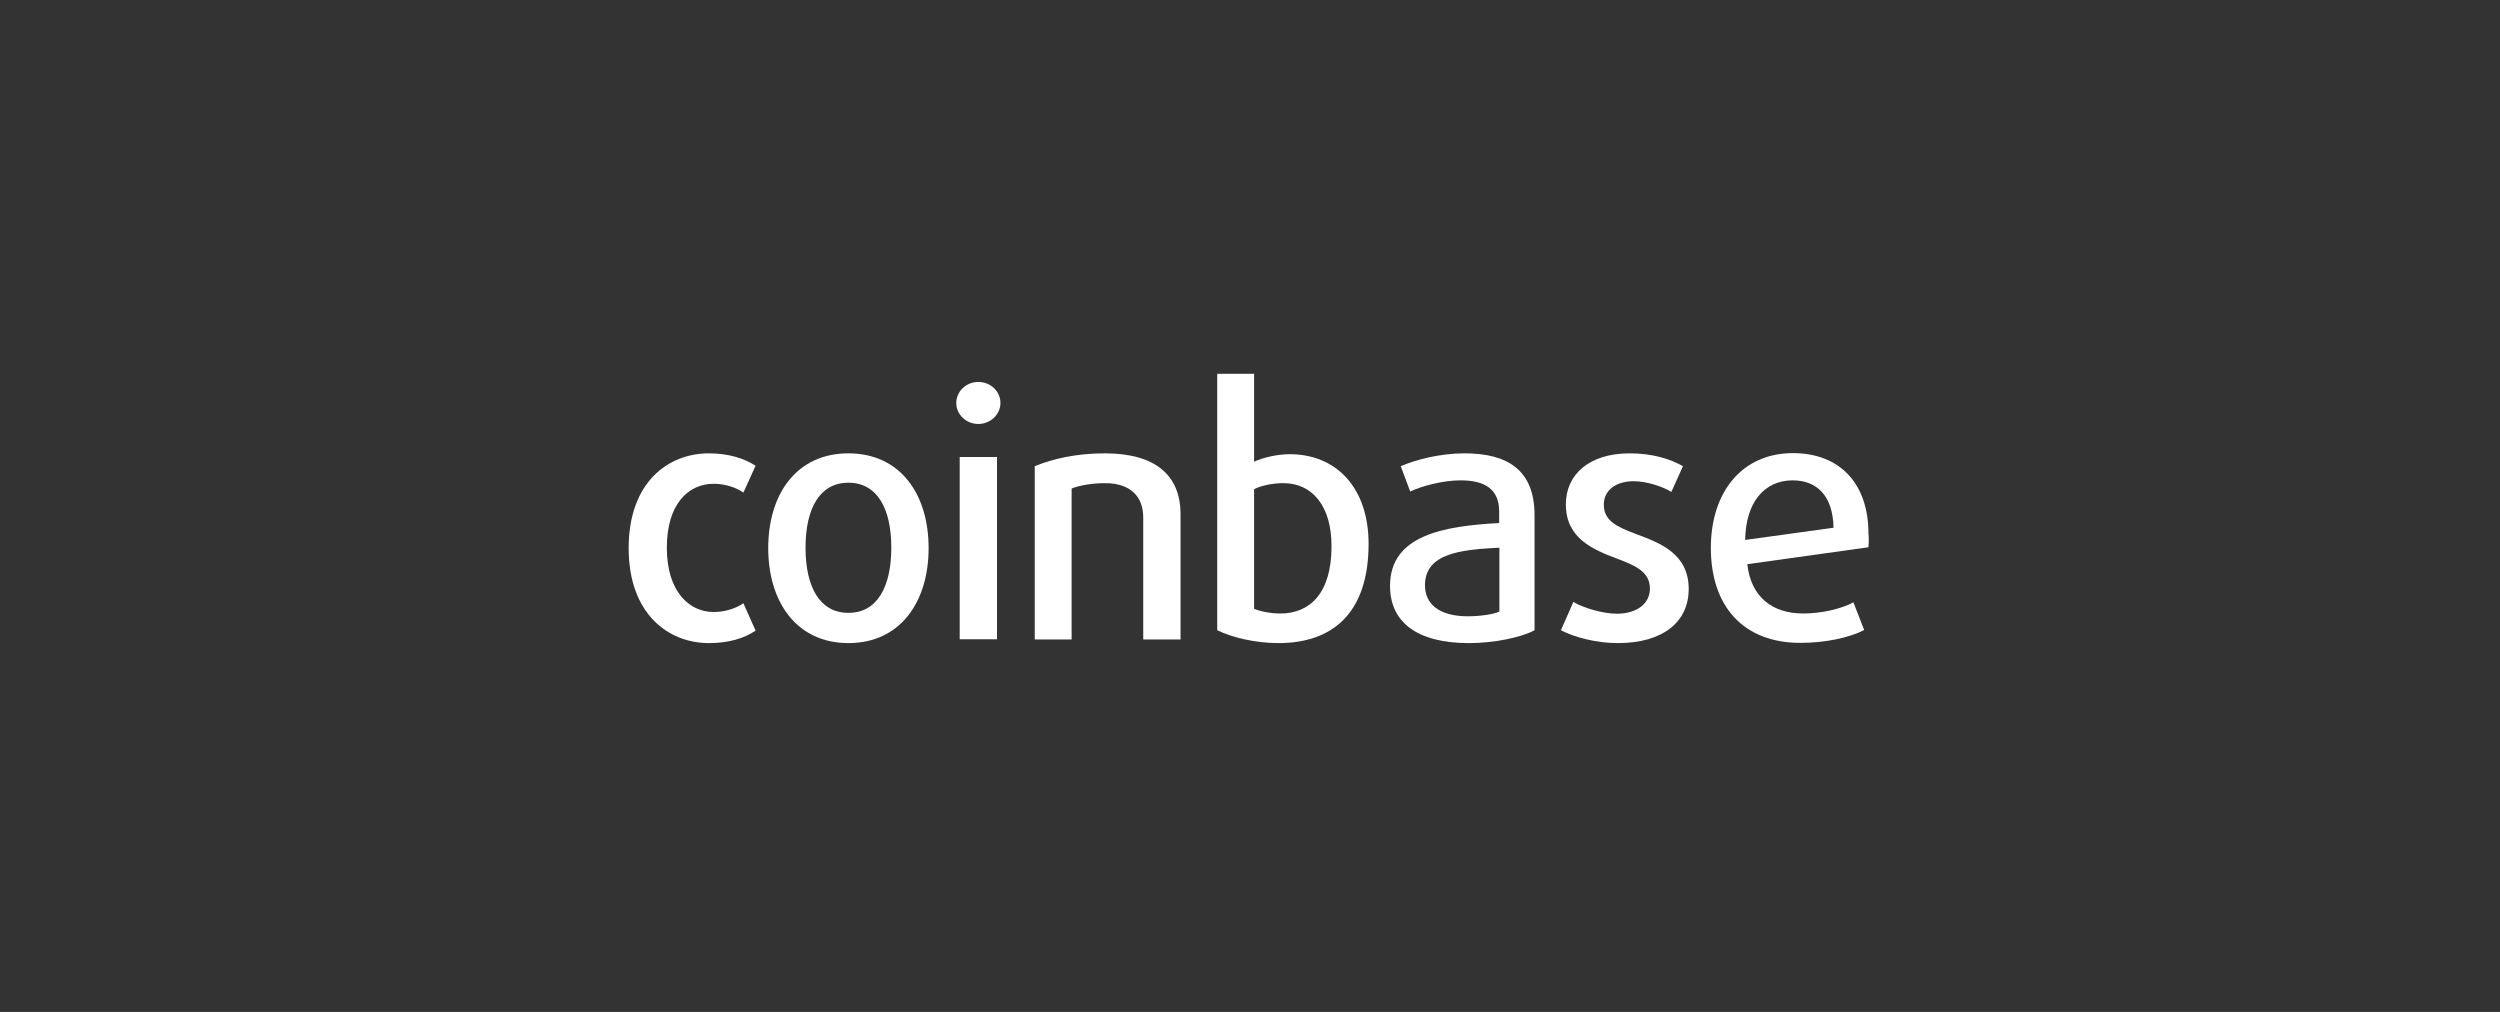 <svg width="168" height="68" viewBox="0 0 168 68" fill="none" xmlns="http://www.w3.org/2000/svg">
<rect x="0" y="0" width="168" height="68" fill="#333333" stroke="none"/>
<path d="M47.635 43.216C44.912 43.216 42.246 41.257 42.246 36.833C42.246 32.395 44.912 30.465 47.635 30.465C48.975 30.465 50.027 30.811 50.776 31.3L49.955 33.102C49.45 32.741 48.701 32.511 47.952 32.511C46.309 32.511 44.811 33.807 44.811 36.804C44.811 39.801 46.353 41.127 47.952 41.127C48.701 41.127 49.45 40.896 49.955 40.536L50.776 42.38C49.998 42.899 48.975 43.216 47.635 43.216Z" fill="white"/>
<path d="M57.014 43.216C53.541 43.216 51.625 40.464 51.625 36.833C51.625 33.202 53.527 30.465 57.014 30.465C60.486 30.465 62.403 33.188 62.403 36.833C62.403 40.464 60.486 43.216 57.014 43.216ZM57.014 32.439C55.083 32.439 54.132 34.168 54.132 36.804C54.132 39.441 55.083 41.184 57.014 41.184C58.945 41.184 59.896 39.441 59.896 36.804C59.896 34.168 58.945 32.439 57.014 32.439Z" fill="white"/>
<path d="M65.746 28.491C64.924 28.491 64.262 27.857 64.262 27.079C64.262 26.301 64.924 25.667 65.746 25.667C66.567 25.667 67.23 26.301 67.23 27.079C67.23 27.857 66.553 28.491 65.746 28.491ZM64.492 30.71H66.999V42.957H64.492V30.71Z" fill="white"/>
<path d="M76.826 42.957V34.787C76.826 33.361 75.962 32.468 74.261 32.468C73.353 32.468 72.518 32.626 72.013 32.828V42.971H69.535V31.329C70.76 30.825 72.331 30.465 74.247 30.465C77.676 30.465 79.333 31.963 79.333 34.557V42.971H76.826" fill="white"/>
<path d="M85.918 43.216C84.333 43.216 82.762 42.827 81.797 42.351V25.119H84.275V31.026C84.866 30.753 85.817 30.522 86.667 30.522C89.823 30.522 91.969 32.799 91.969 36.545C91.969 41.17 89.578 43.216 85.918 43.216ZM86.235 32.467C85.558 32.467 84.751 32.626 84.275 32.871V40.91C84.635 41.069 85.341 41.227 86.047 41.227C88.022 41.227 89.477 39.859 89.477 36.732C89.491 34.052 88.223 32.467 86.235 32.467Z" fill="white"/>
<path d="M98.713 43.216C95.197 43.216 93.41 41.79 93.41 39.369C93.41 35.954 97.041 35.349 100.744 35.148V34.369C100.744 32.828 99.721 32.28 98.151 32.28C96.998 32.28 95.586 32.641 94.765 33.029L94.131 31.329C95.11 30.897 96.767 30.465 98.41 30.465C101.335 30.465 103.122 31.603 103.122 34.629V42.352C102.243 42.827 100.442 43.216 98.713 43.216ZM100.759 36.804C98.251 36.934 95.759 37.15 95.759 39.326C95.759 40.623 96.753 41.415 98.641 41.415C99.433 41.415 100.37 41.285 100.759 41.098V36.804Z" fill="white"/>
<path d="M108.713 43.216C107.286 43.216 105.788 42.827 104.895 42.352L105.73 40.45C106.364 40.839 107.704 41.242 108.641 41.242C109.981 41.242 110.874 40.579 110.874 39.556C110.874 38.447 109.938 38.015 108.698 37.554C107.056 36.934 105.226 36.185 105.226 33.894C105.226 31.877 106.796 30.465 109.52 30.465C111.004 30.465 112.229 30.825 113.093 31.329L112.315 33.058C111.768 32.712 110.672 32.338 109.794 32.338C108.497 32.338 107.776 33.015 107.776 33.908C107.776 35.018 108.684 35.407 109.894 35.868C111.595 36.502 113.482 37.208 113.482 39.6C113.468 41.775 111.782 43.216 108.713 43.216Z" fill="white"/>
<path d="M125.559 36.775L117.418 37.914C117.663 40.118 119.104 41.227 121.165 41.227C122.389 41.227 123.715 40.925 124.551 40.478L125.271 42.337C124.32 42.841 122.677 43.201 120.992 43.201C117.13 43.201 114.969 40.723 114.969 36.819C114.969 33.072 117.058 30.45 120.487 30.45C123.672 30.45 125.559 32.539 125.559 35.839C125.588 36.141 125.588 36.458 125.559 36.775ZM120.473 32.28C118.571 32.28 117.317 33.735 117.274 36.285L123.211 35.464C123.182 33.332 122.101 32.28 120.473 32.28Z" fill="white"/>
</svg>
